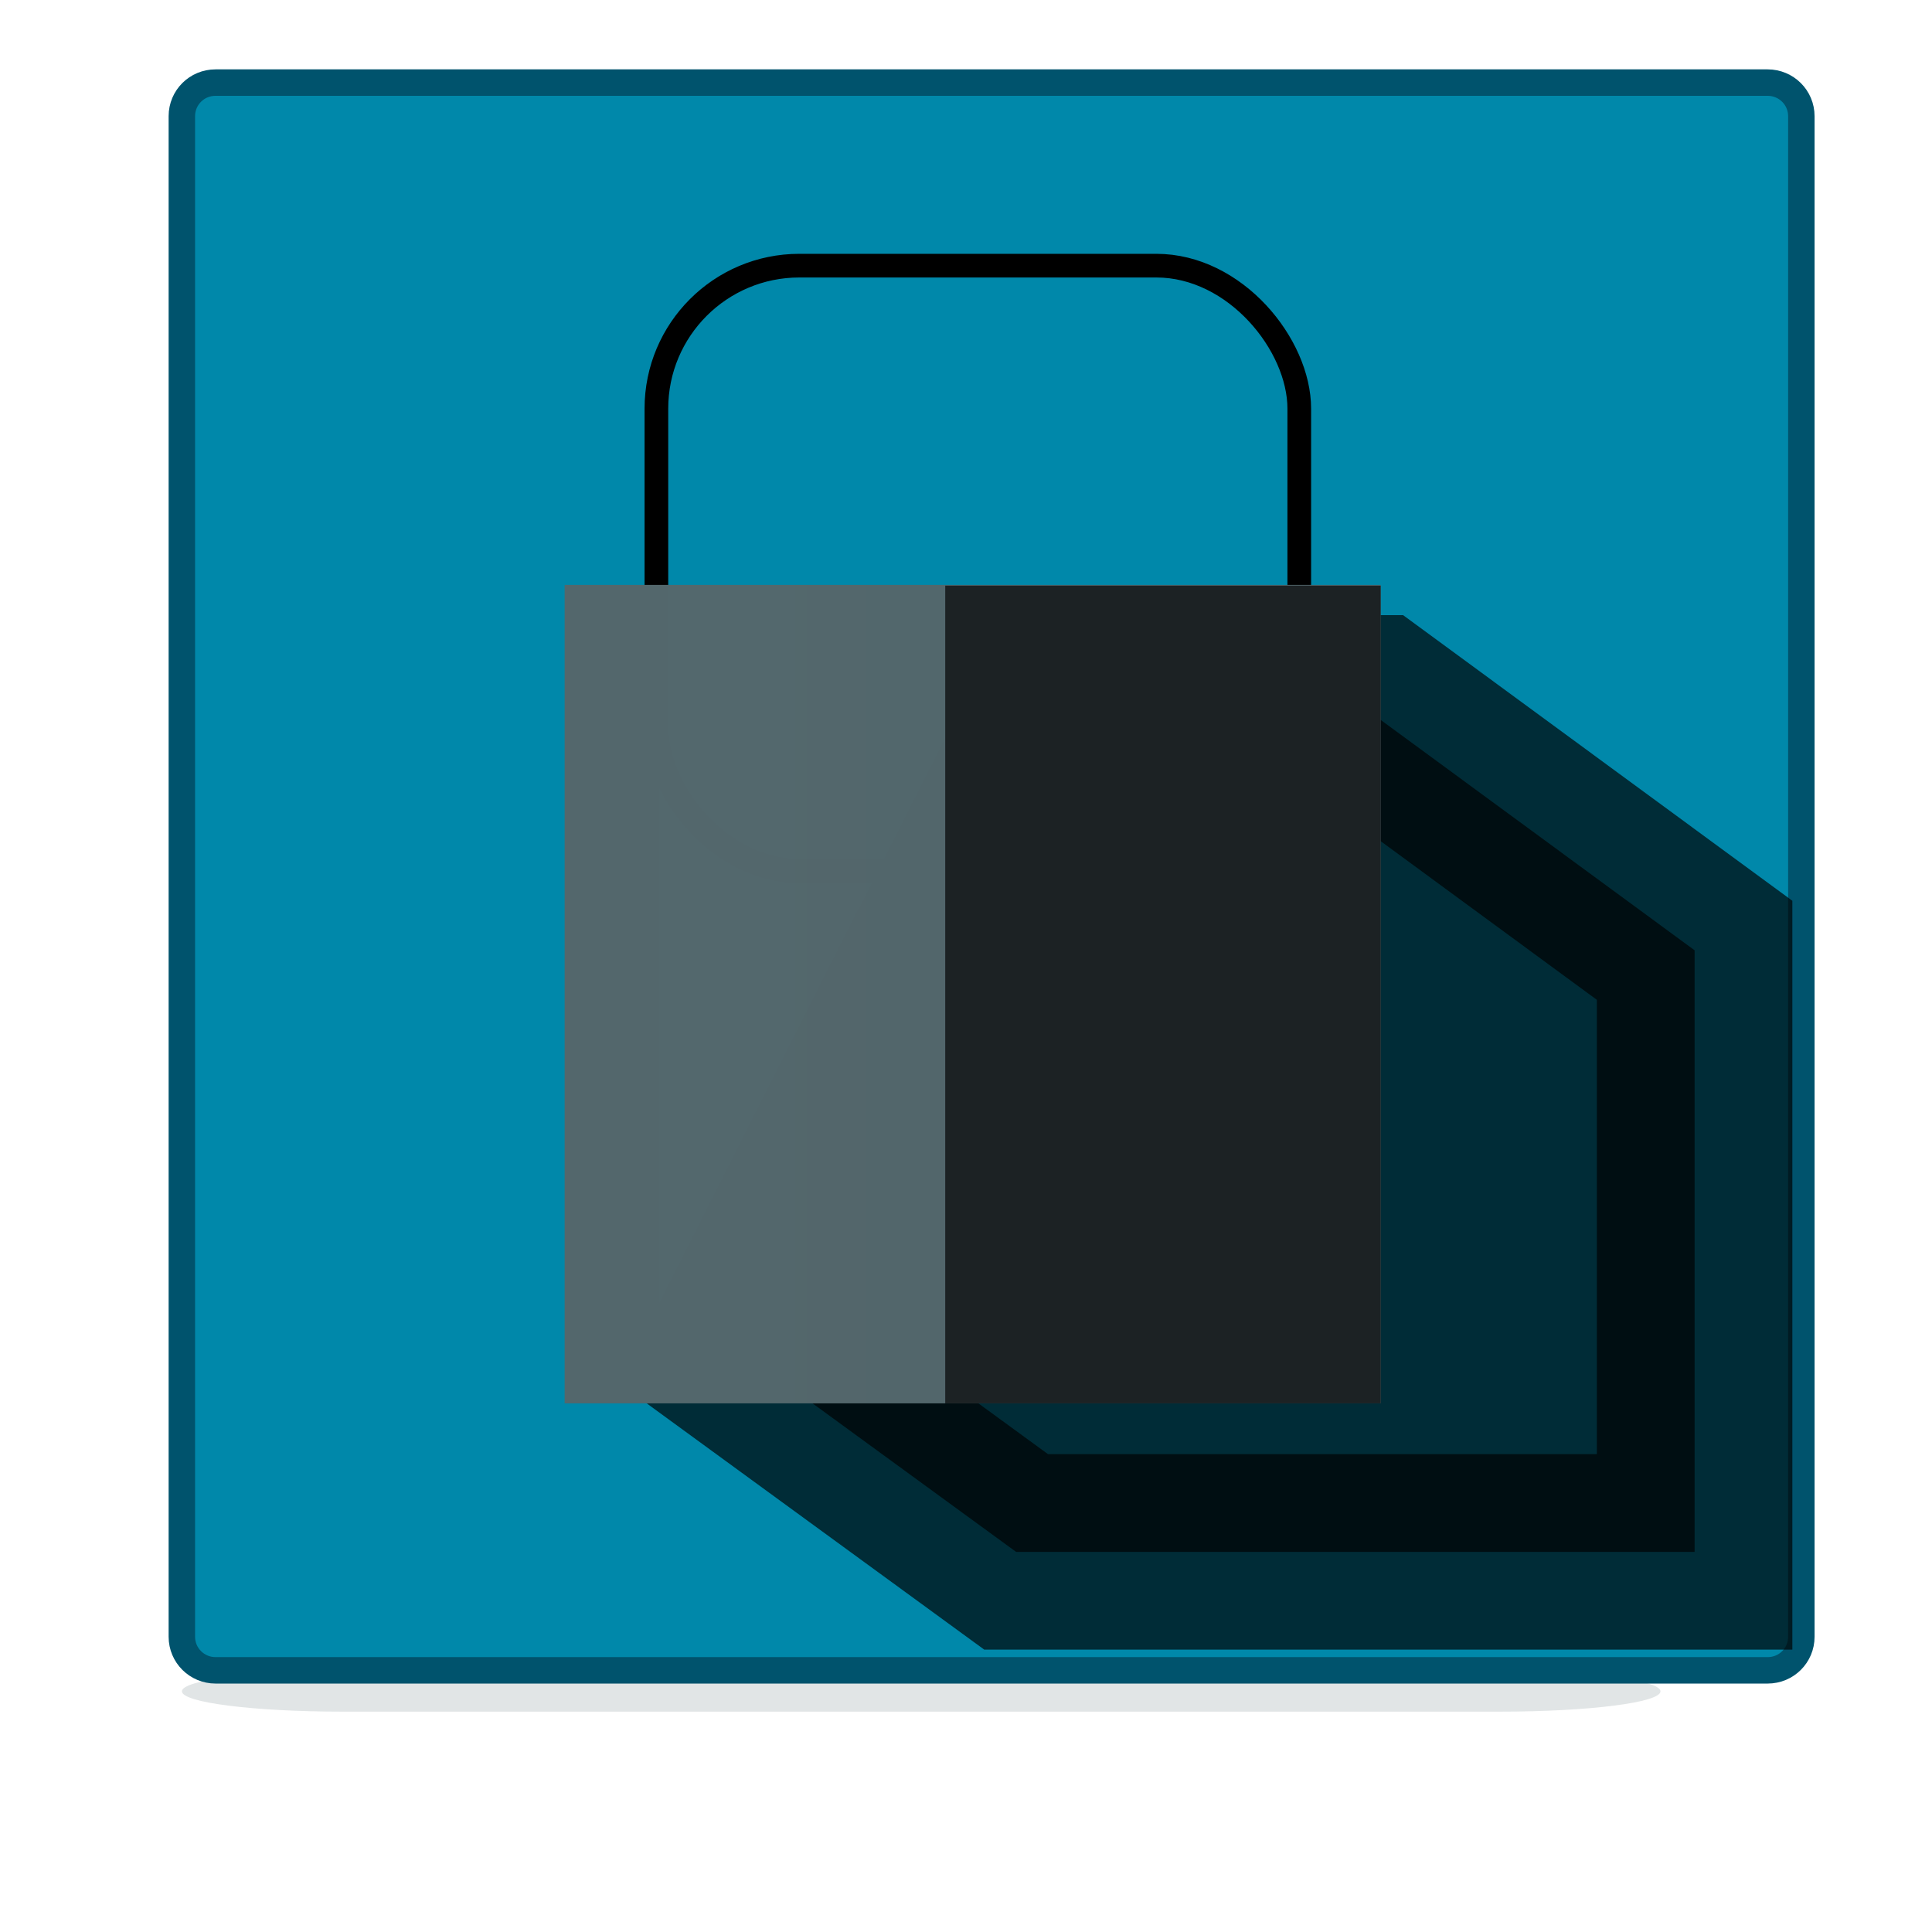 <?xml version="1.0" encoding="UTF-8" standalone="no"?>
<!-- Created with Inkscape (http://www.inkscape.org/) -->

<svg
   xmlns:dc="http://purl.org/dc/elements/1.1/"
   xmlns:cc="http://creativecommons.org/ns#"
   xmlns:rdf="http://www.w3.org/1999/02/22-rdf-syntax-ns#"
   xmlns:svg="http://www.w3.org/2000/svg"
   xmlns="http://www.w3.org/2000/svg"
   xmlns:xlink="http://www.w3.org/1999/xlink"
   xmlns:sodipodi="http://sodipodi.sourceforge.net/DTD/sodipodi-0.dtd"
   xmlns:inkscape="http://www.inkscape.org/namespaces/inkscape"
   width="16"
   height="16"
   viewBox="0 0 16 16"
   version="1.1"
   id="SVGRoot"
   inkscape:version="0.92.2 5c3e80d, 2017-08-06"
   sodipodi:docname="com.github.arshubham.cipher.svg">
  <sodipodi:namedview
     id="base"
     pagecolor="#ffffff"
     bordercolor="#666666"
     borderopacity="1.0"
     inkscape:pageopacity="0.0"
     inkscape:pageshadow="2"
     inkscape:zoom="15.512675"
     inkscape:cx="-5.5000698"
     inkscape:cy="13.036898"
     inkscape:document-units="px"
     inkscape:current-layer="layer1"
     showgrid="false"
     inkscape:window-width="1366"
     inkscape:window-height="705"
     inkscape:window-x="0"
     inkscape:window-y="30"
     inkscape:window-maximized="1"
     inkscape:grid-bbox="true"
     showguides="true"
     inkscape:guide-bbox="true"
     inkscape:snap-bbox="true"
     inkscape:snap-global="false" />
  <defs
     id="defs3729">
    <linearGradient
       inkscape:collect="always"
       id="linearGradient853">
      <stop
         style="stop-color:#1c2224;stop-opacity:1;"
         offset="0"
         id="stop849" />
      <stop
         style="stop-color:#1c2224;stop-opacity:0;"
         offset="1"
         id="stop851" />
    </linearGradient>
    <linearGradient
       inkscape:collect="always"
       id="linearGradient831">
      <stop
         style="stop-color:#53676c;stop-opacity:1;"
         offset="0"
         id="stop827" />
      <stop
         style="stop-color:#53676c;stop-opacity:0.966"
         offset="1"
         id="stop829" />
    </linearGradient>
    <linearGradient
       inkscape:collect="always"
       xlink:href="#linearGradient831"
       id="linearGradient833"
       x1="10.317"
       y1="-2.207"
       x2="34.503"
       y2="-2.207"
       gradientUnits="userSpaceOnUse"
       spreadMethod="pad"
       gradientTransform="matrix(0.592,0,0,0.6,-1.471,9.162)" />
    <linearGradient
       inkscape:collect="always"
       xlink:href="#linearGradient853"
       id="linearGradient2055"
       x1="-2.063"
       y1="17.354"
       x2="49.766"
       y2="17.354"
       gradientUnits="userSpaceOnUse" />
    <filter
       inkscape:collect="always"
       style="color-interpolation-filters:sRGB"
       id="filter2385"
       x="-0.061"
       width="1.121"
       y="-1.914"
       height="4.828">
      <feGaussianBlur
         inkscape:collect="always"
         stdDeviation="1.209"
         id="feGaussianBlur2387" />
    </filter>
  </defs>
  <g
     id="layer1"
     inkscape:groupmode="layer"
     inkscape:label="Layer 1">
    <path
       id="rect2099"
       style="opacity:0.417;fill:#53676c;fill-opacity:1;stroke-width:1.319;filter:url(#filter2385)"
       d="m 4.176,18.059 c -2.881,0 -5.201,0.34 -5.201,0.76 0,0.42 2.32,0.758 5.201,0.758 H 41.605 c 2.881,0 5.201,-0.338 5.201,-0.758 0,-0.42 -2.32,-0.76 -5.201,-0.76 z"
       inkscape:connector-curvature="0"
       transform="matrix(0.256,0,0,0.222,1.769,9.829)" />
    <path
       id="rect3747"
       style="fill:#0088aa;stroke:#00536d;stroke-width:0.219;stroke-miterlimit:4;stroke-dasharray:none;stroke-opacity:1"
       d="m 1.785,0.684 c -0.155,0 -0.279,0.124 -0.279,0.278 V 13.555 c 0,0.154 0.125,0.278 0.279,0.278 h 12.854 c 0.155,0 0.279,-0.124 0.279,-0.278 V 0.962 c 0,-0.154 -0.125,-0.278 -0.279,-0.278 z"
       inkscape:connector-curvature="0" />
    <path
       id="path4601"
       style="opacity:0.678;fill:#000000;fill-opacity:1;stroke:#000000;stroke-width:1.619;stroke-linecap:butt;stroke-linejoin:miter;stroke-miterlimit:4;stroke-dasharray:none;stroke-opacity:1"
       d="M 8.837,5.904 6.159,11.206 8.415,12.852 H 14.034 V 7.87 L 11.355,5.904 Z"
       inkscape:connector-curvature="0" />
    <rect
       id="rect822"
       width="5.324"
       height="5.013"
       x="5.436"
       y="2.2"
       style="fill:none;stroke:#000000;stroke-width:0.196;stroke-opacity:1;stroke-miterlimit:4;stroke-dasharray:none"
       rx="1.184"
       ry="1.184" />
    <rect
       style="fill:url(#linearGradient833);fill-opacity:1;stroke-width:1.762"
       id="rect3755"
       width="6.758"
       height="6.778"
       x="4.676"
       y="4.844" />
    <rect
       style="fill:#1c2224;fill-opacity:1;stroke-width:1.735"
       id="rect3757"
       width="3.606"
       height="6.772"
       x="7.828"
       y="4.85" />
    <rect
       style="opacity:0.302;fill:#1c2224;fill-opacity:1;stroke:none;stroke-opacity:1"
       id="rect2085"
       width="0.258"
       height="0.645"
       x="-20.242"
       y="-18.037"
       rx="1.5"
       ry="1.5" />
  </g>
</svg>
